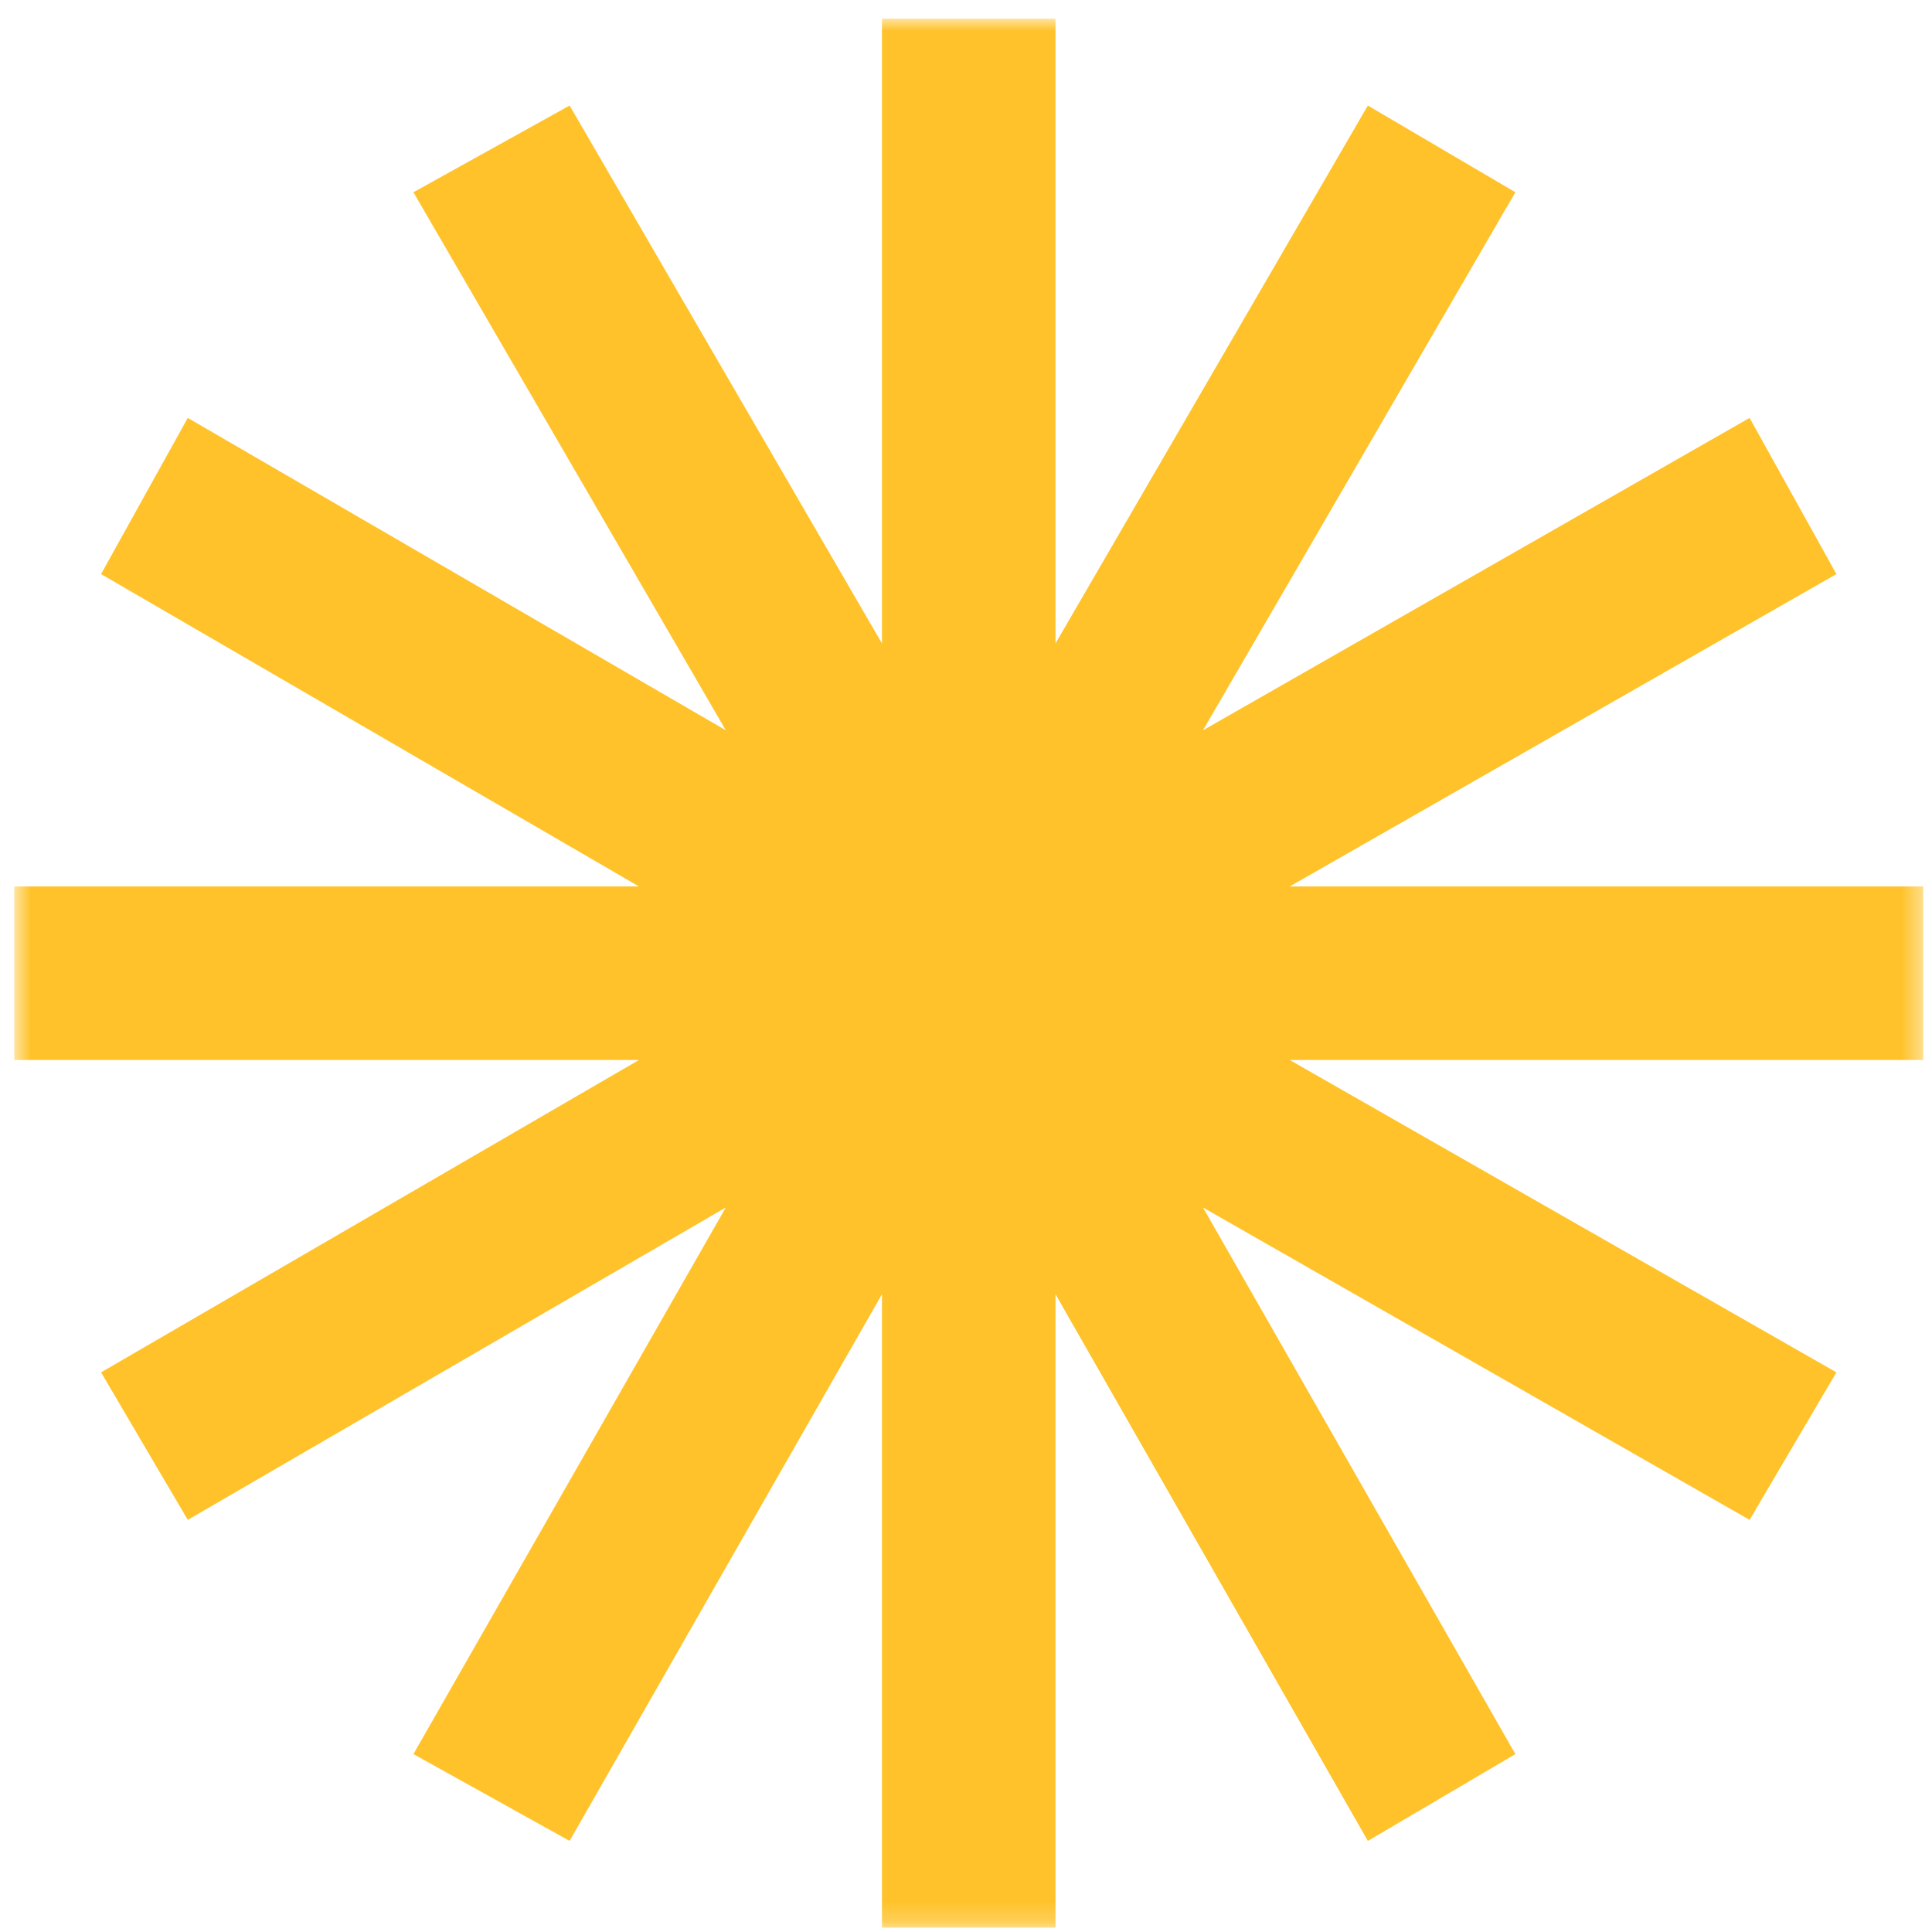 <svg width="94" height="94" viewBox="0 0 94 94" fill="none" xmlns="http://www.w3.org/2000/svg">
<mask id="mask0_6_10319" style="mask-type:luminance" maskUnits="userSpaceOnUse" x="0" y="0" width="94" height="94">
<path d="M0.693 0.911H93.573V93.786H0.693V0.911Z" fill="white"/>
</mask>
<g mask="url(#mask0_6_10319)">
<path d="M93.573 43.13H62.75L89.349 27.932L85.125 20.333L58.531 35.531L73.729 9.354L66.552 5.135L51.354 31.307V0.911H42.912V31.307L27.714 5.135L20.115 9.354L35.313 35.531L9.136 20.333L4.917 27.932L31.089 43.13H0.693V51.573H31.089L4.917 66.771L9.136 73.948L35.313 58.75L20.115 85.344L27.714 89.568L42.912 62.969V93.786H51.354V62.969L66.552 89.568L73.729 85.344L58.531 58.75L85.125 73.948L89.349 66.771L62.75 51.573H93.573V43.13Z" fill="#FFC22A"/>
</g>
</svg>
